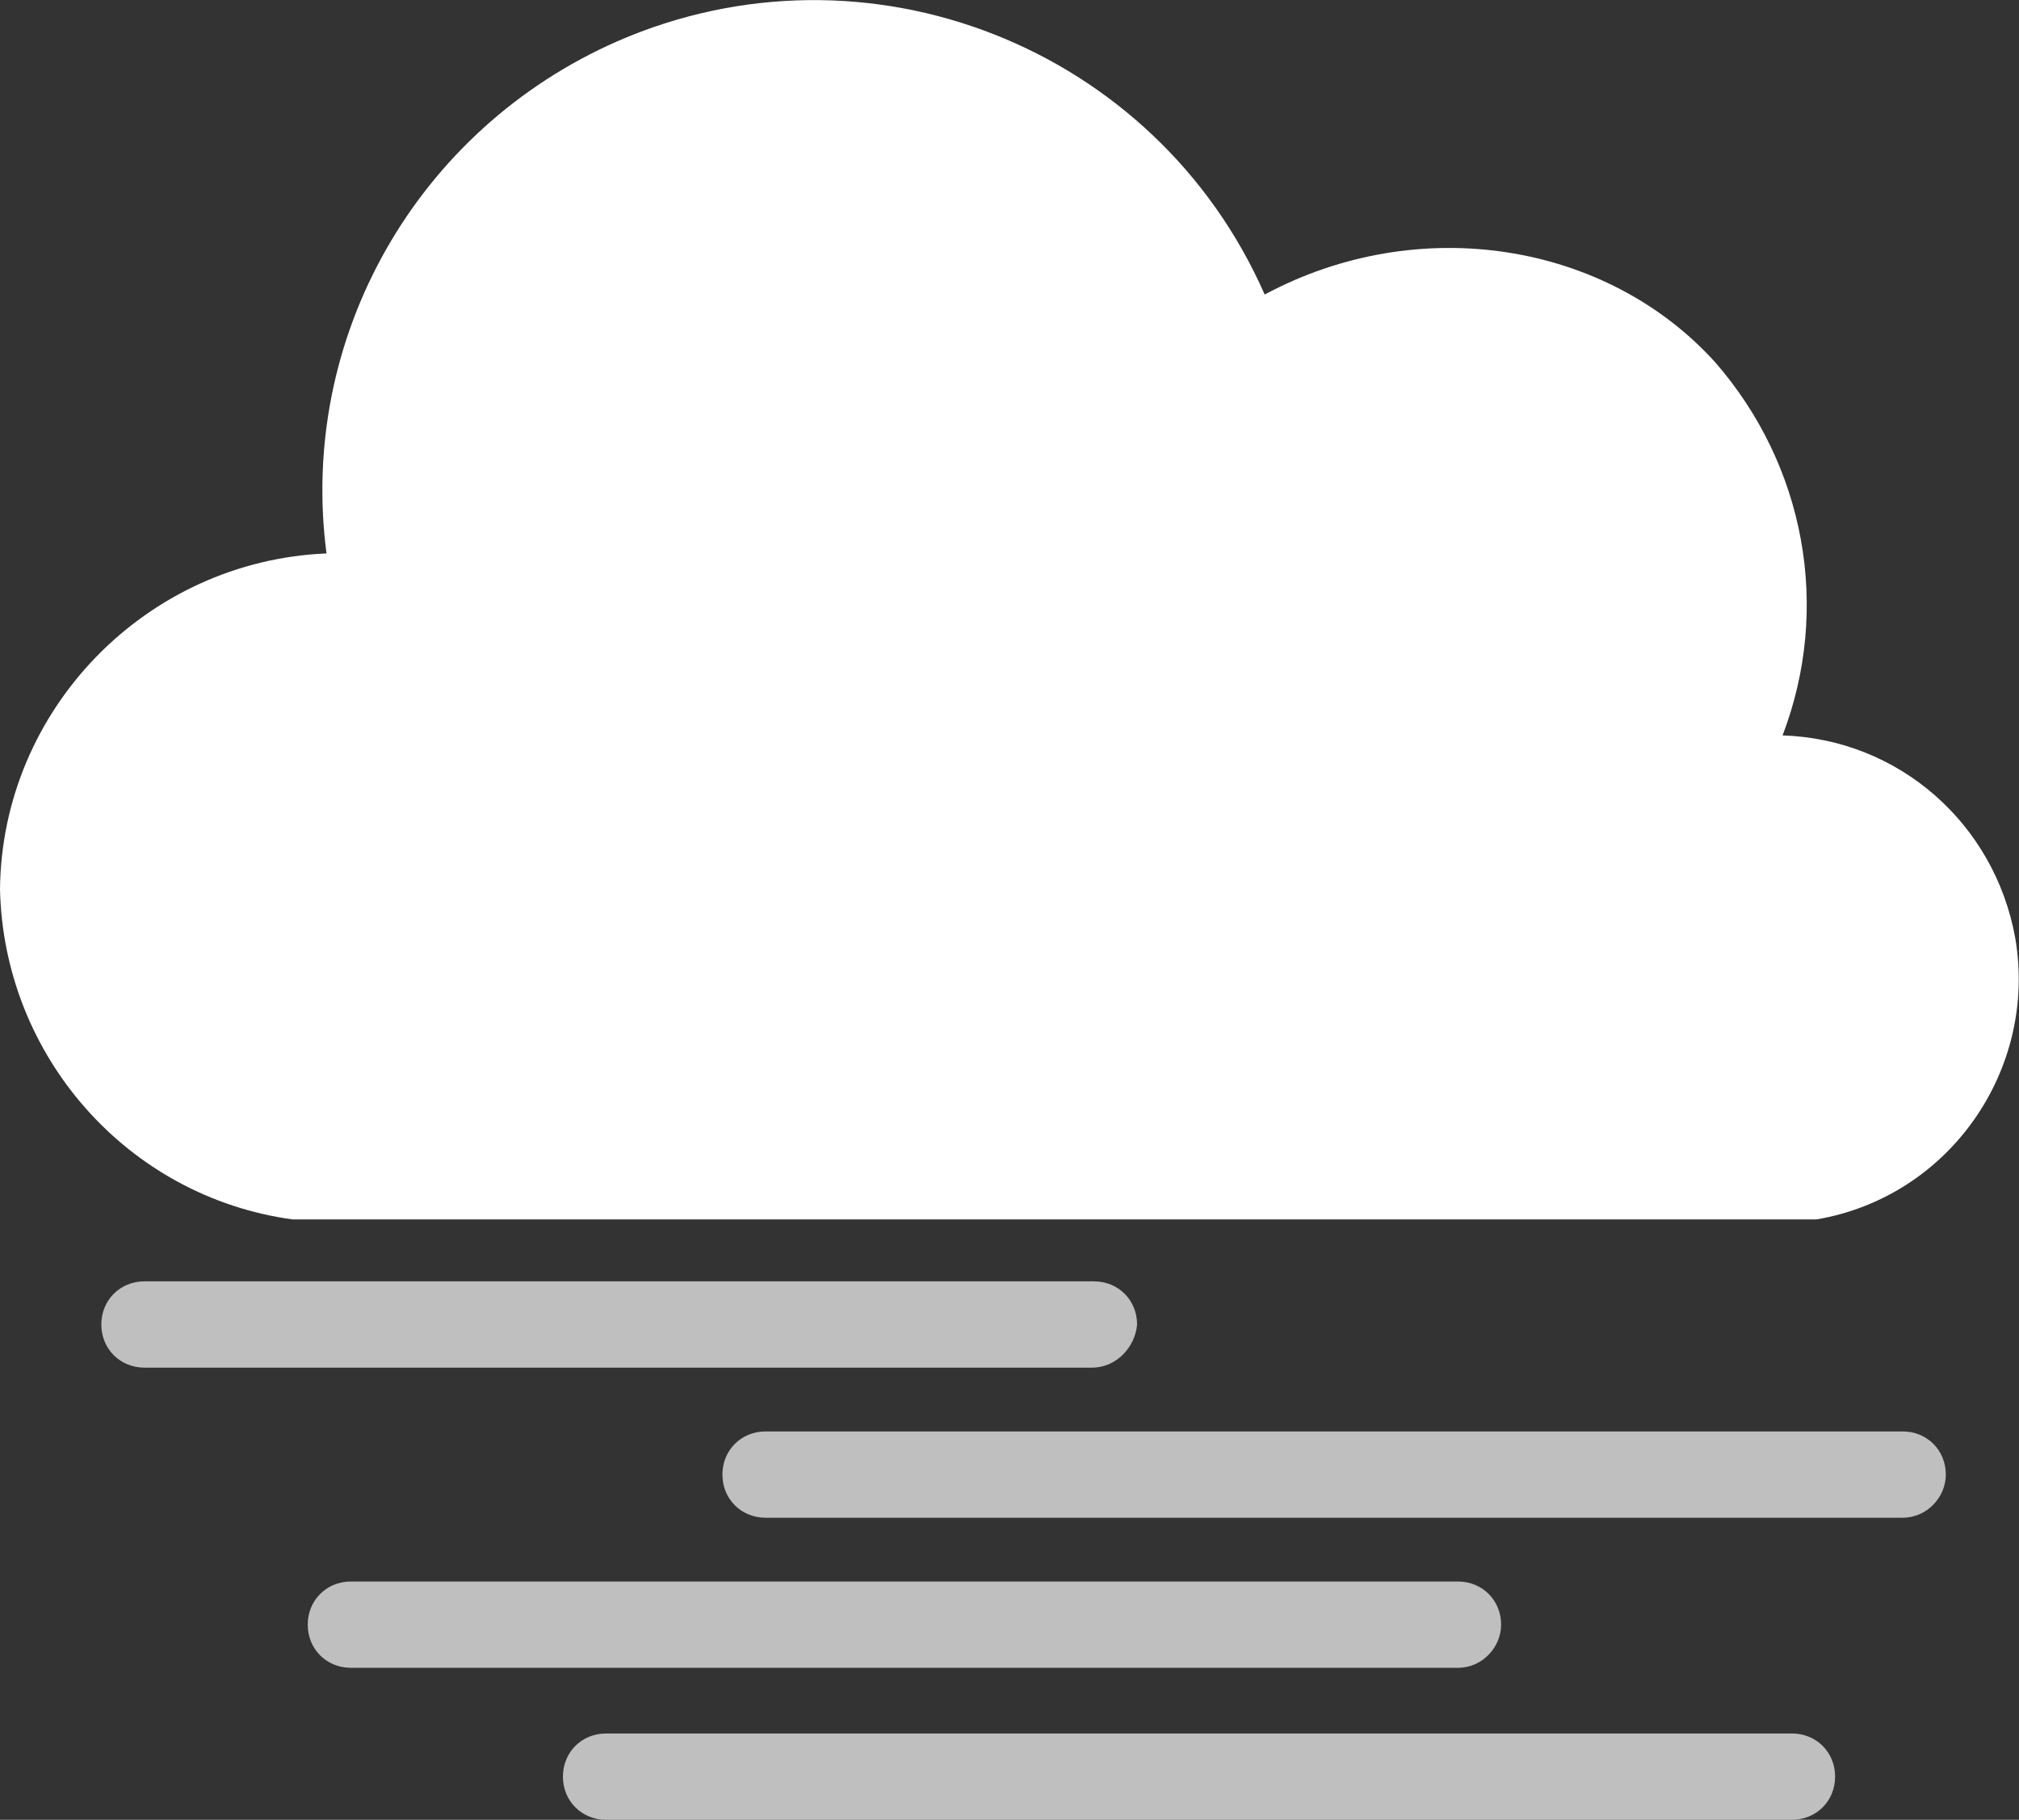 <?xml version="1.0" encoding="utf-8"?>
<!-- Generator: Adobe Illustrator 24.2.1, SVG Export Plug-In . SVG Version: 6.00 Build 0)  -->
<svg version="1.1" id="Capa_1" xmlns="http://www.w3.org/2000/svg" xmlns:xlink="http://www.w3.org/1999/xlink" x="0px" y="0px"
	 viewBox="0 0 107.6 97" style="enable-background:new 0 0 107.6 97;" xml:space="preserve">
<rect x="0" y="0" width="107.6" height="97" fill="#333333" stroke="none"/>
<style type="text/css">
	.st0{fill:#FFFFFF;}
	.st1{fill:#BFBFBF;}
</style>
<path id="nube" class="st0" d="M15.6,65h81.2c7.1-1.2,11.8-8,10.6-15c-1.1-6.1-6.2-10.6-12.4-10.8c2.6-6.8,1.2-14.4-3.6-19.9
	c-5.8-6.4-15.8-8-24-3.6C61.6,2.5,46.2-3.6,32.9,2.2C22.2,6.9,15.9,18,17.4,29.5C7.8,29.9,0.1,37.8,0,47.4
	C0.2,56.3,6.8,63.8,15.6,65z"/>
<g id="niebla">
	<path class="st1" d="M58.2,72.9H7.7c-1.3,0-2.3-1-2.3-2.3v0c0-1.3,1-2.3,2.3-2.3h50.6c1.3,0,2.3,1,2.3,2.3v0
		C60.5,71.8,59.5,72.9,58.2,72.9z"/>
	<path class="st1" d="M101.4,80.9H40.8c-1.3,0-2.3-1-2.3-2.3v0c0-1.3,1-2.3,2.3-2.3h60.6c1.3,0,2.3,1,2.3,2.3v0
		C103.7,79.8,102.7,80.9,101.4,80.9z"/>
	<path class="st1" d="M95.5,97H32.3c-1.3,0-2.3-1-2.3-2.3v0c0-1.3,1-2.3,2.3-2.3h63.2c1.3,0,2.3,1,2.3,2.3v0
		C97.8,96,96.8,97,95.5,97z"/>
	<path class="st1" d="M77.7,88.9h-59c-1.3,0-2.3-1-2.3-2.3v0c0-1.3,1-2.3,2.3-2.3h59c1.3,0,2.3,1,2.3,2.3v0
		C80,87.8,79,88.9,77.7,88.9z"/>
</g>
</svg>
